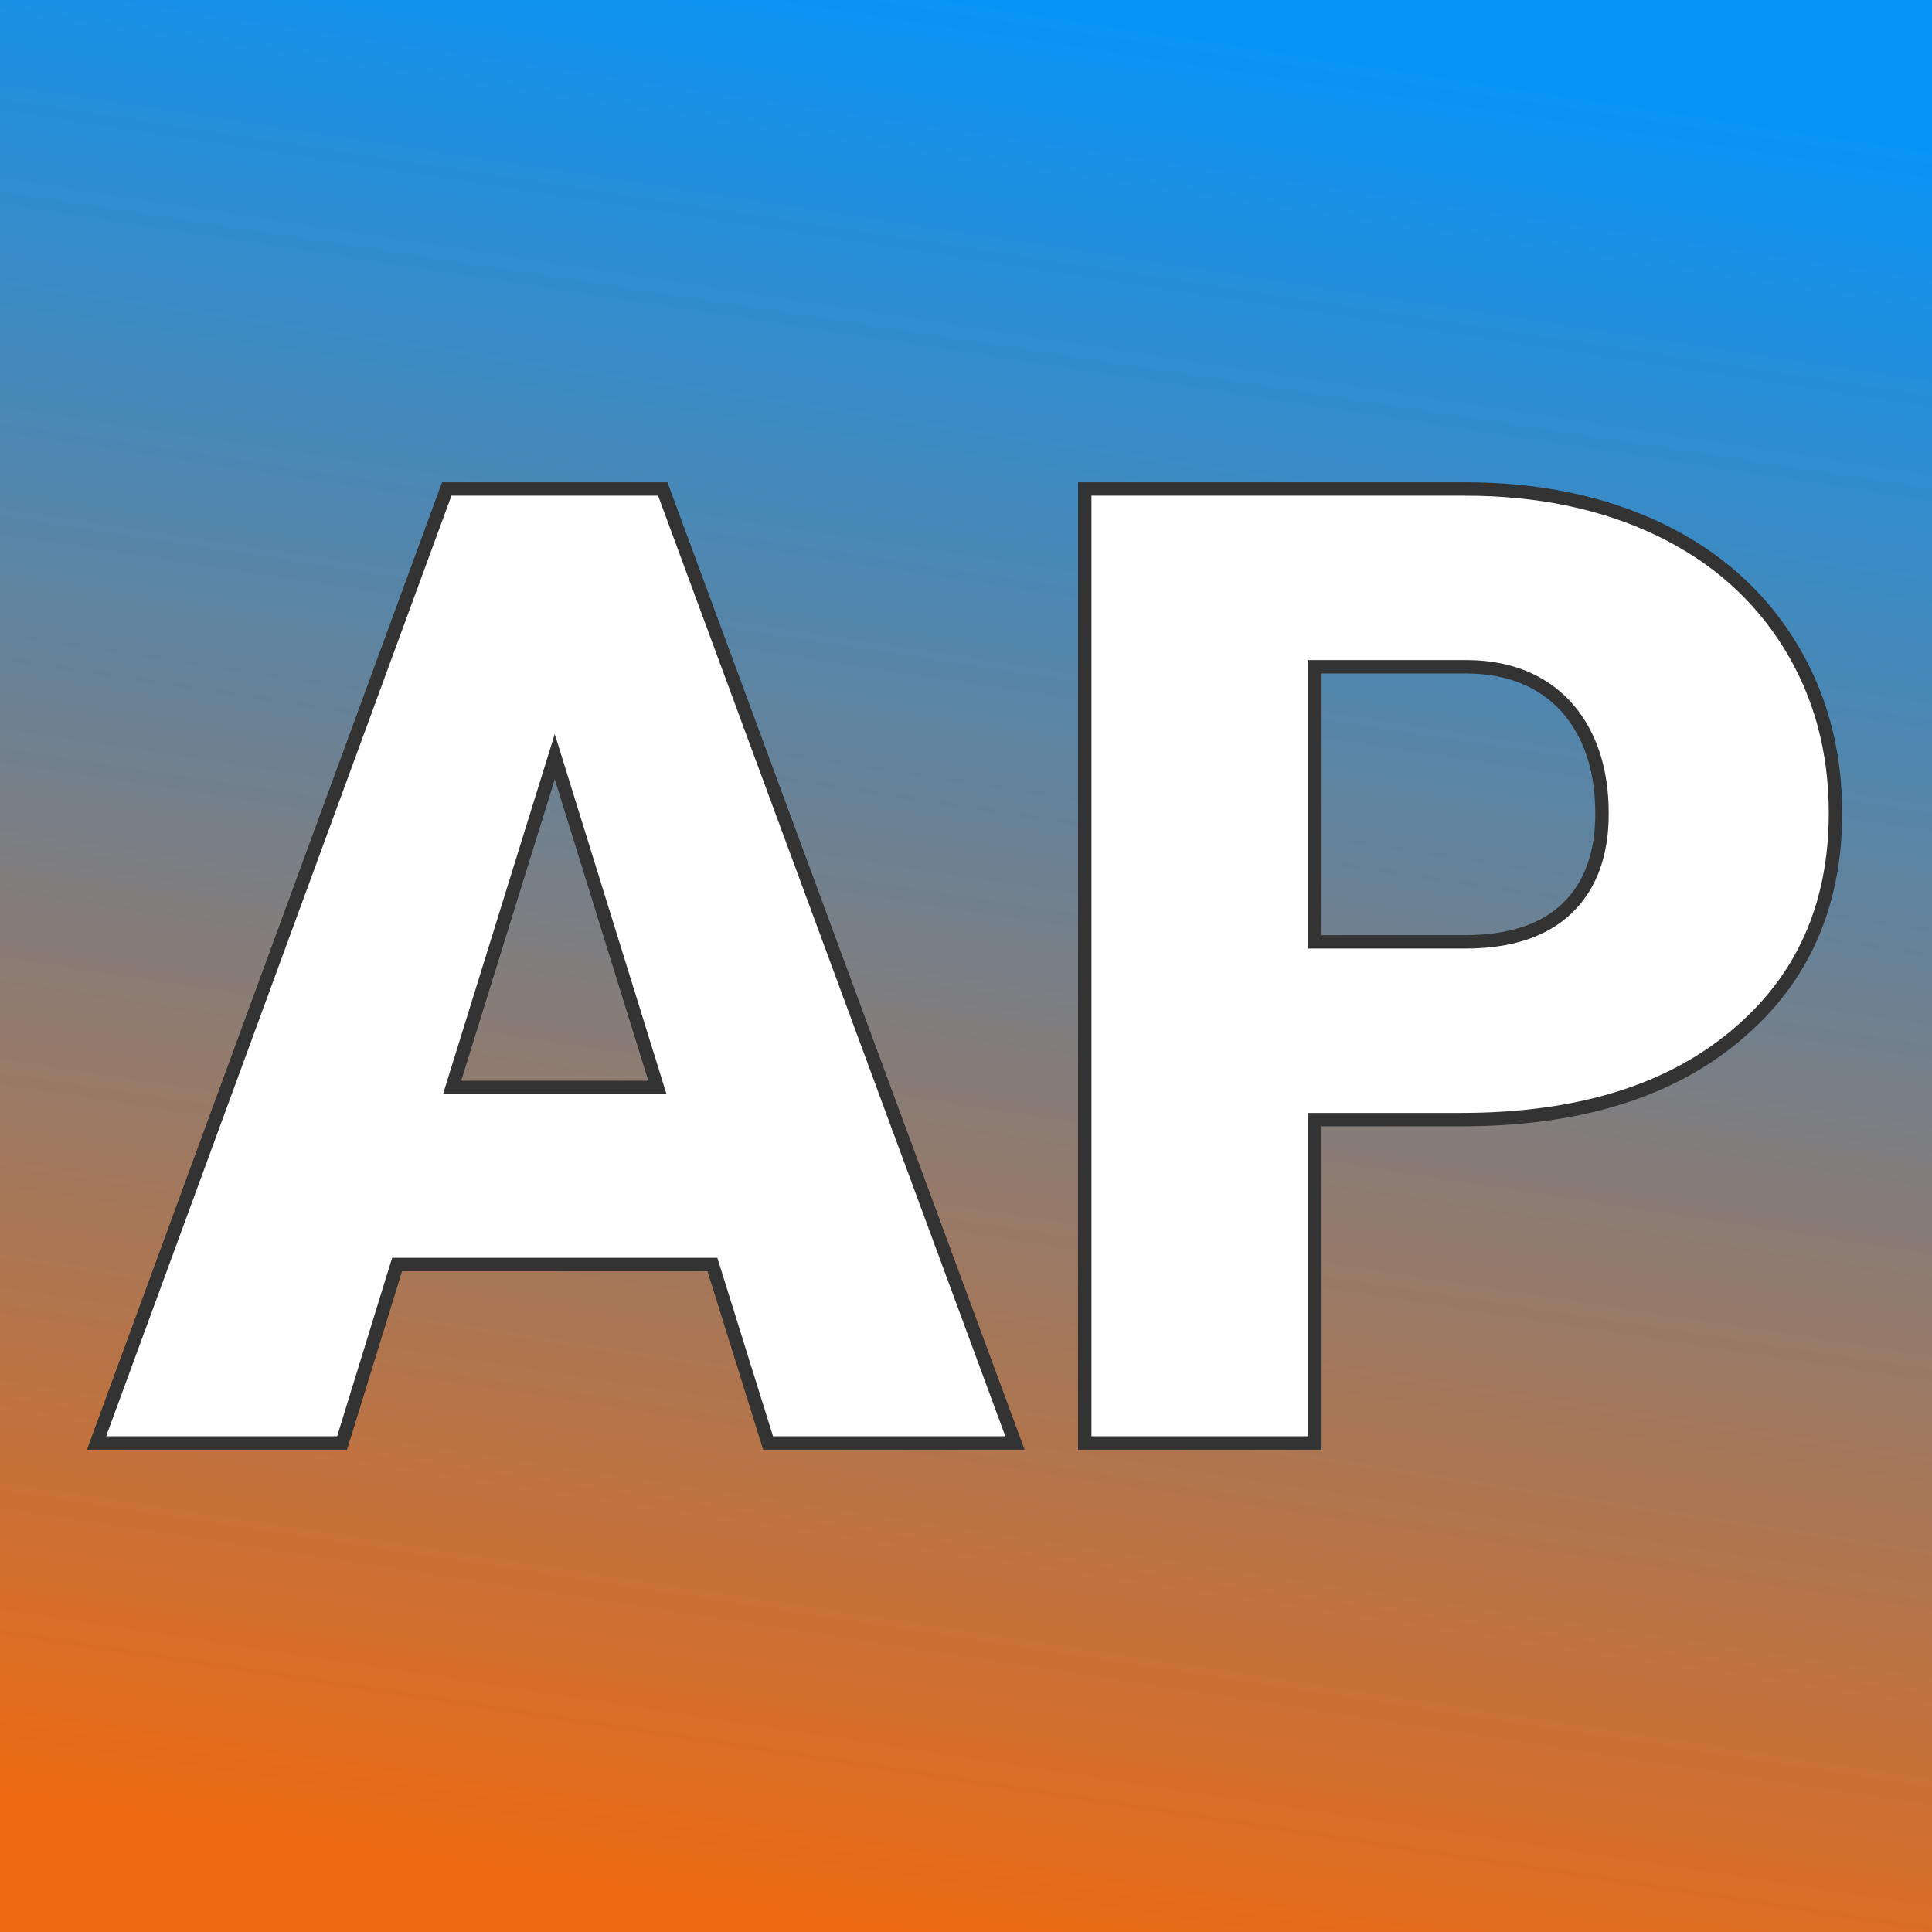 <svg xmlns="http://www.w3.org/2000/svg" version="1.1" xmlns:xlink="http://www.w3.org/1999/xlink" viewBox="0 0 200 200"><rect x="0" y="0" width="200" height="200" fill="#808080" stroke="none"/><rect width="200" height="200" fill="url('#gradient')"></rect><defs><linearGradient id="gradient" gradientTransform="rotate(98 0.5 0.5)"><stop offset="0%" stop-color="#0794f8"></stop><stop offset="100%" stop-color="#ed6a12"></stop></linearGradient></defs><g><g fill="#ffffff" transform="matrix(6.945,0,0,6.945,10.202,149.378)" stroke="#333333" stroke-width="0.2"><path d="M9.98 0L9.15-2.66L4.45-2.66L3.63 0L-0.03 0L5.19-14.22L8.41-14.22L13.66 0L9.98 0ZM6.80-10.23L5.27-5.30L8.33-5.30L6.80-10.23ZM20.31-4.82L18.13-4.82L18.13 0L14.70 0L14.70-14.22L20.37-14.22Q22.00-14.22 23.26-13.62Q24.51-13.02 25.20-11.91Q25.89-10.80 25.89-9.39L25.89-9.39Q25.89-7.31 24.40-6.07Q22.91-4.82 20.31-4.82L20.31-4.82ZM18.13-11.57L18.13-7.47L20.37-7.47Q21.37-7.47 21.89-7.97Q22.41-8.47 22.41-9.38L22.41-9.38Q22.41-10.37 21.88-10.97Q21.34-11.56 20.41-11.57L20.41-11.57L18.13-11.57Z"></path></g></g></svg>
